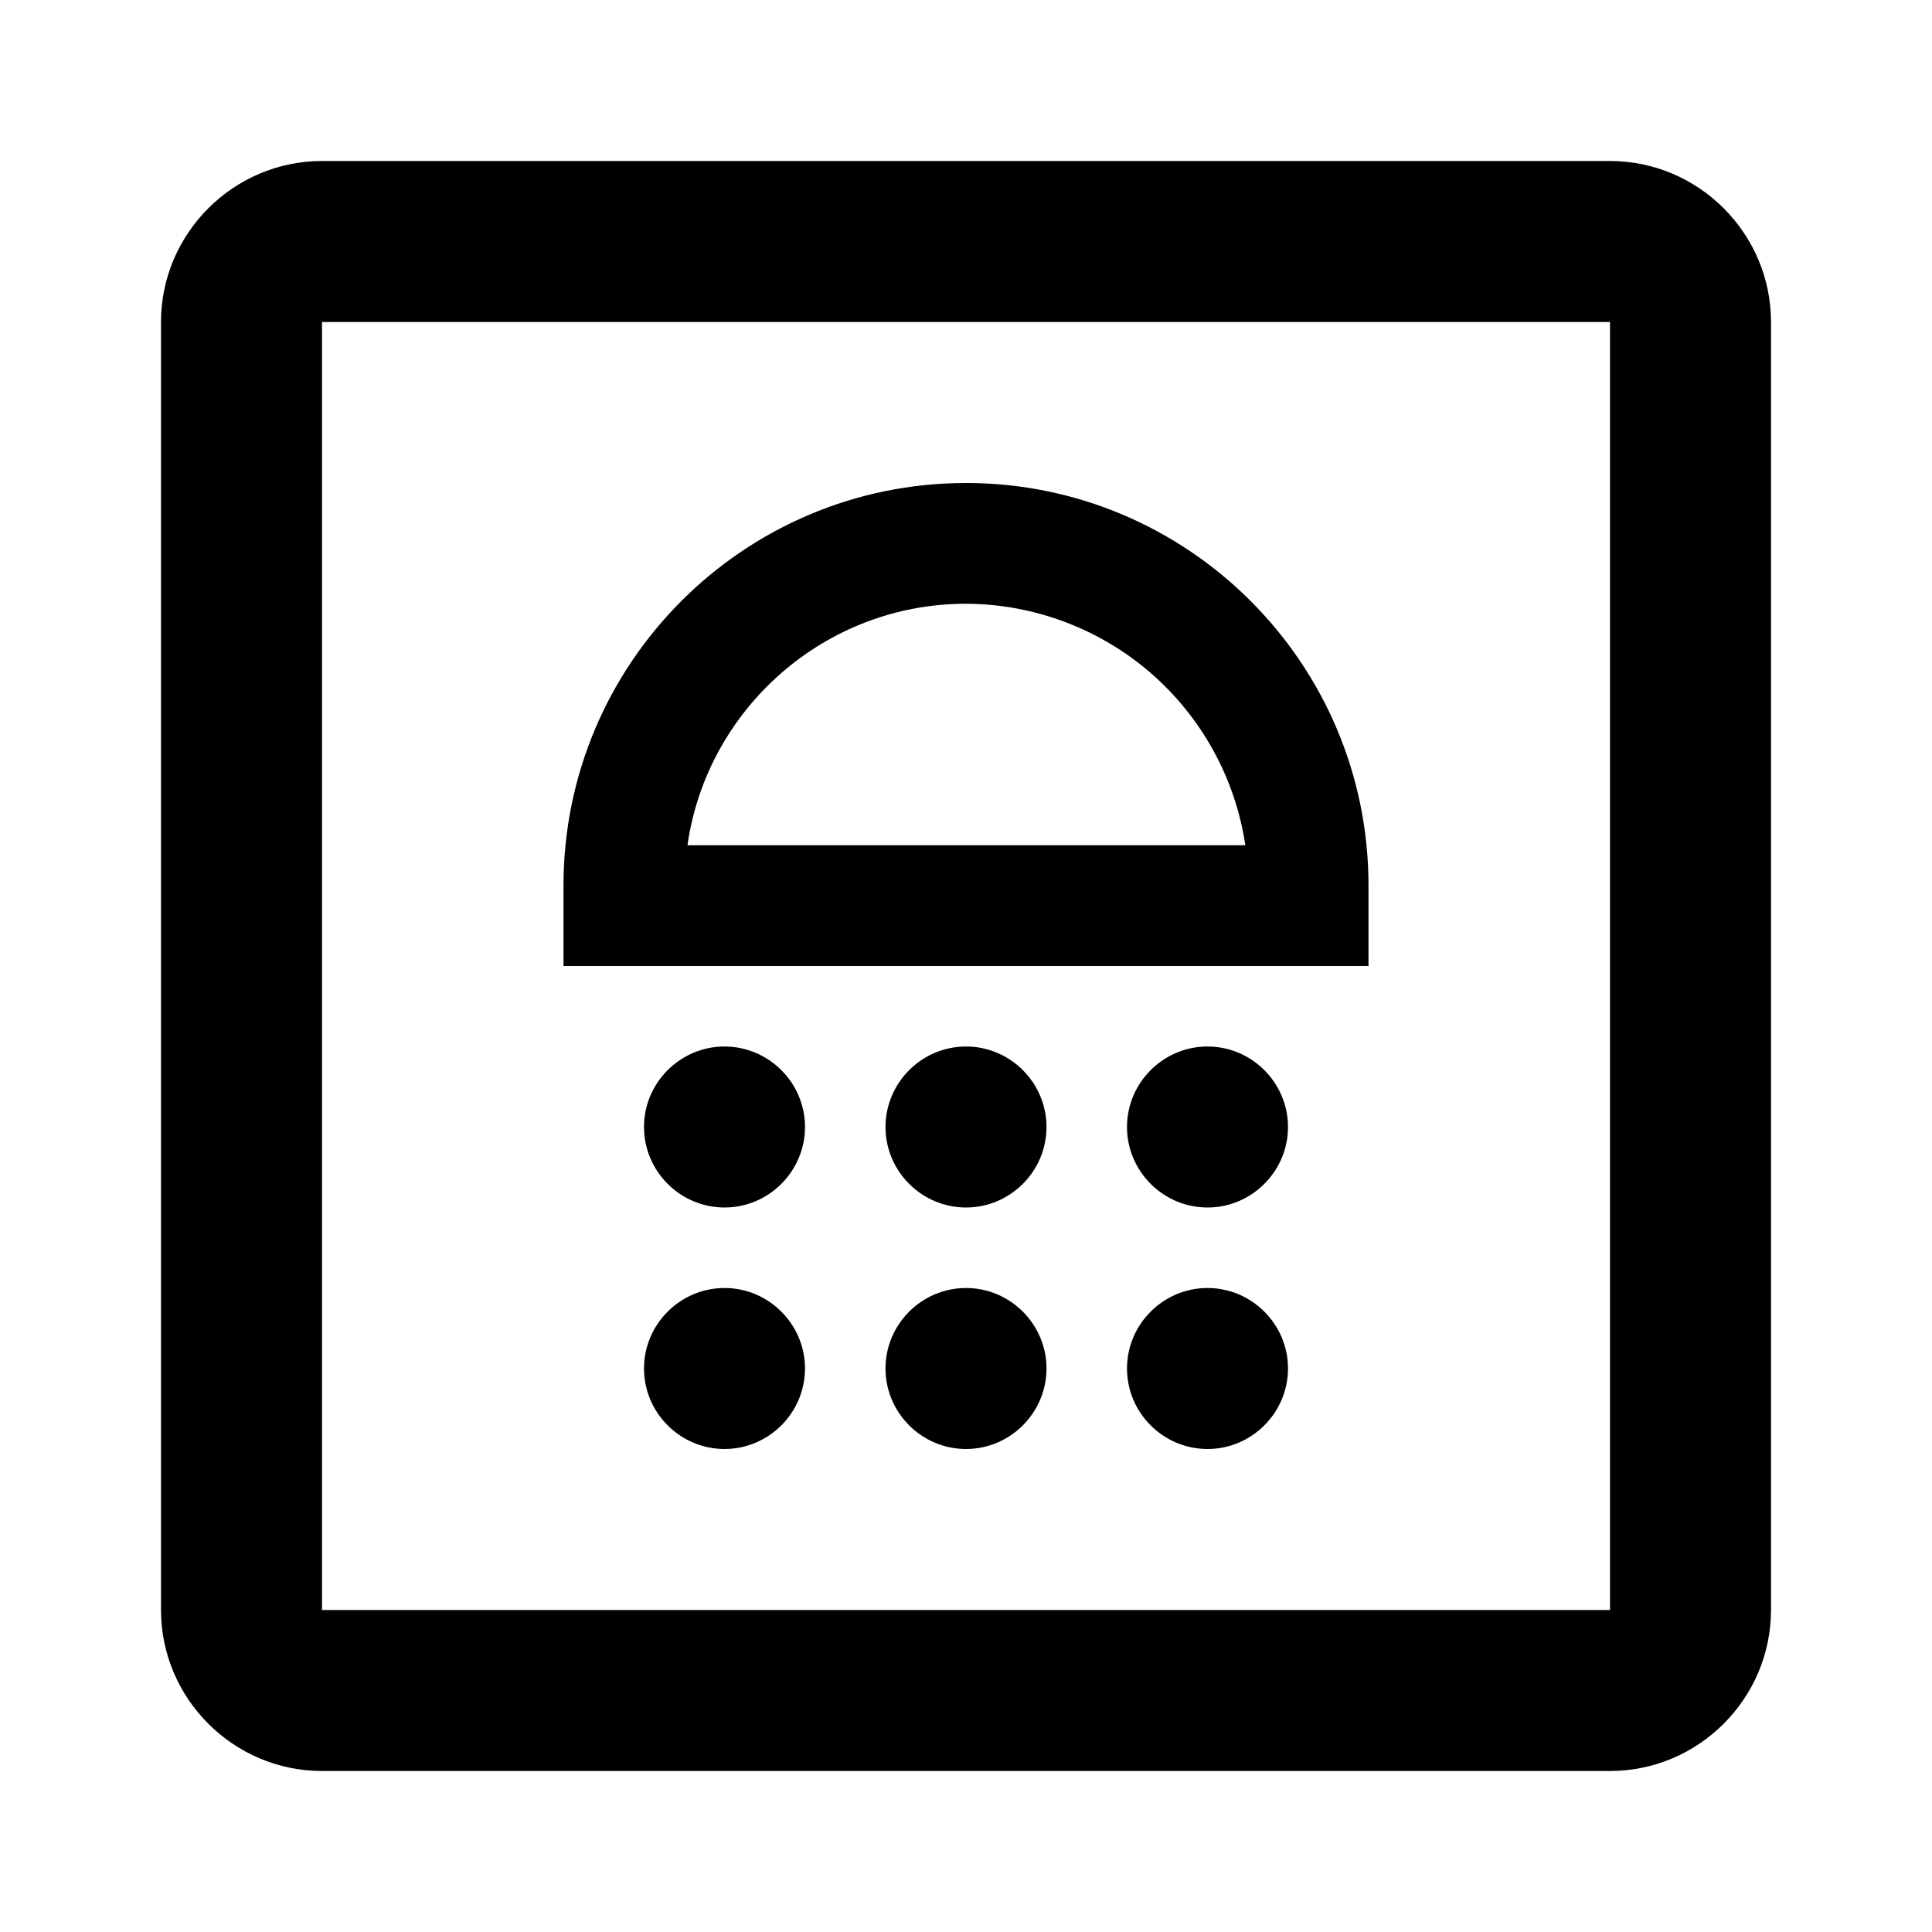 <svg width="24" height="24" viewBox="0 0 24 24" fill="none" xmlns="http://www.w3.org/2000/svg">
<path d="M8 14C8 13.45 8.45 13 9 13C9.55 13 10 13.45 10 14C10 14.55 9.55 15 9 15C8.45 15 8 14.55 8 14ZM12 15C12.55 15 13 14.55 13 14C13 13.45 12.55 13 12 13C11.45 13 11 13.45 11 14C11 14.55 11.45 15 12 15ZM15 15C15.55 15 16 14.55 16 14C16 13.45 15.55 13 15 13C14.45 13 14 13.45 14 14C14 14.55 14.45 15 15 15ZM12 7.5C10.24 7.5 8.78 8.81 8.54 10.5H15.47C15.346 9.668 14.927 8.908 14.291 8.357C13.654 7.807 12.841 7.503 12 7.5ZM12 6C14.76 6 17 8.24 17 11V12H7V11C7 8.24 9.24 6 12 6ZM9 18C9.55 18 10 17.55 10 17C10 16.45 9.55 16 9 16C8.45 16 8 16.45 8 17C8 17.55 8.45 18 9 18ZM12 18C12.55 18 13 17.55 13 17C13 16.45 12.55 16 12 16C11.45 16 11 16.45 11 17C11 17.55 11.45 18 12 18ZM15 18C15.55 18 16 17.55 16 17C16 16.45 15.55 16 15 16C14.45 16 14 16.45 14 17C14 17.55 14.45 18 15 18ZM20 4H4V20H20V4ZM20 2C21.1 2 22 2.9 22 4V20C22 21.1 21.1 22 20 22H4C2.9 22 2 21.1 2 20V4C2 2.9 2.9 2 4 2H20Z" fill="black"/>
</svg>
